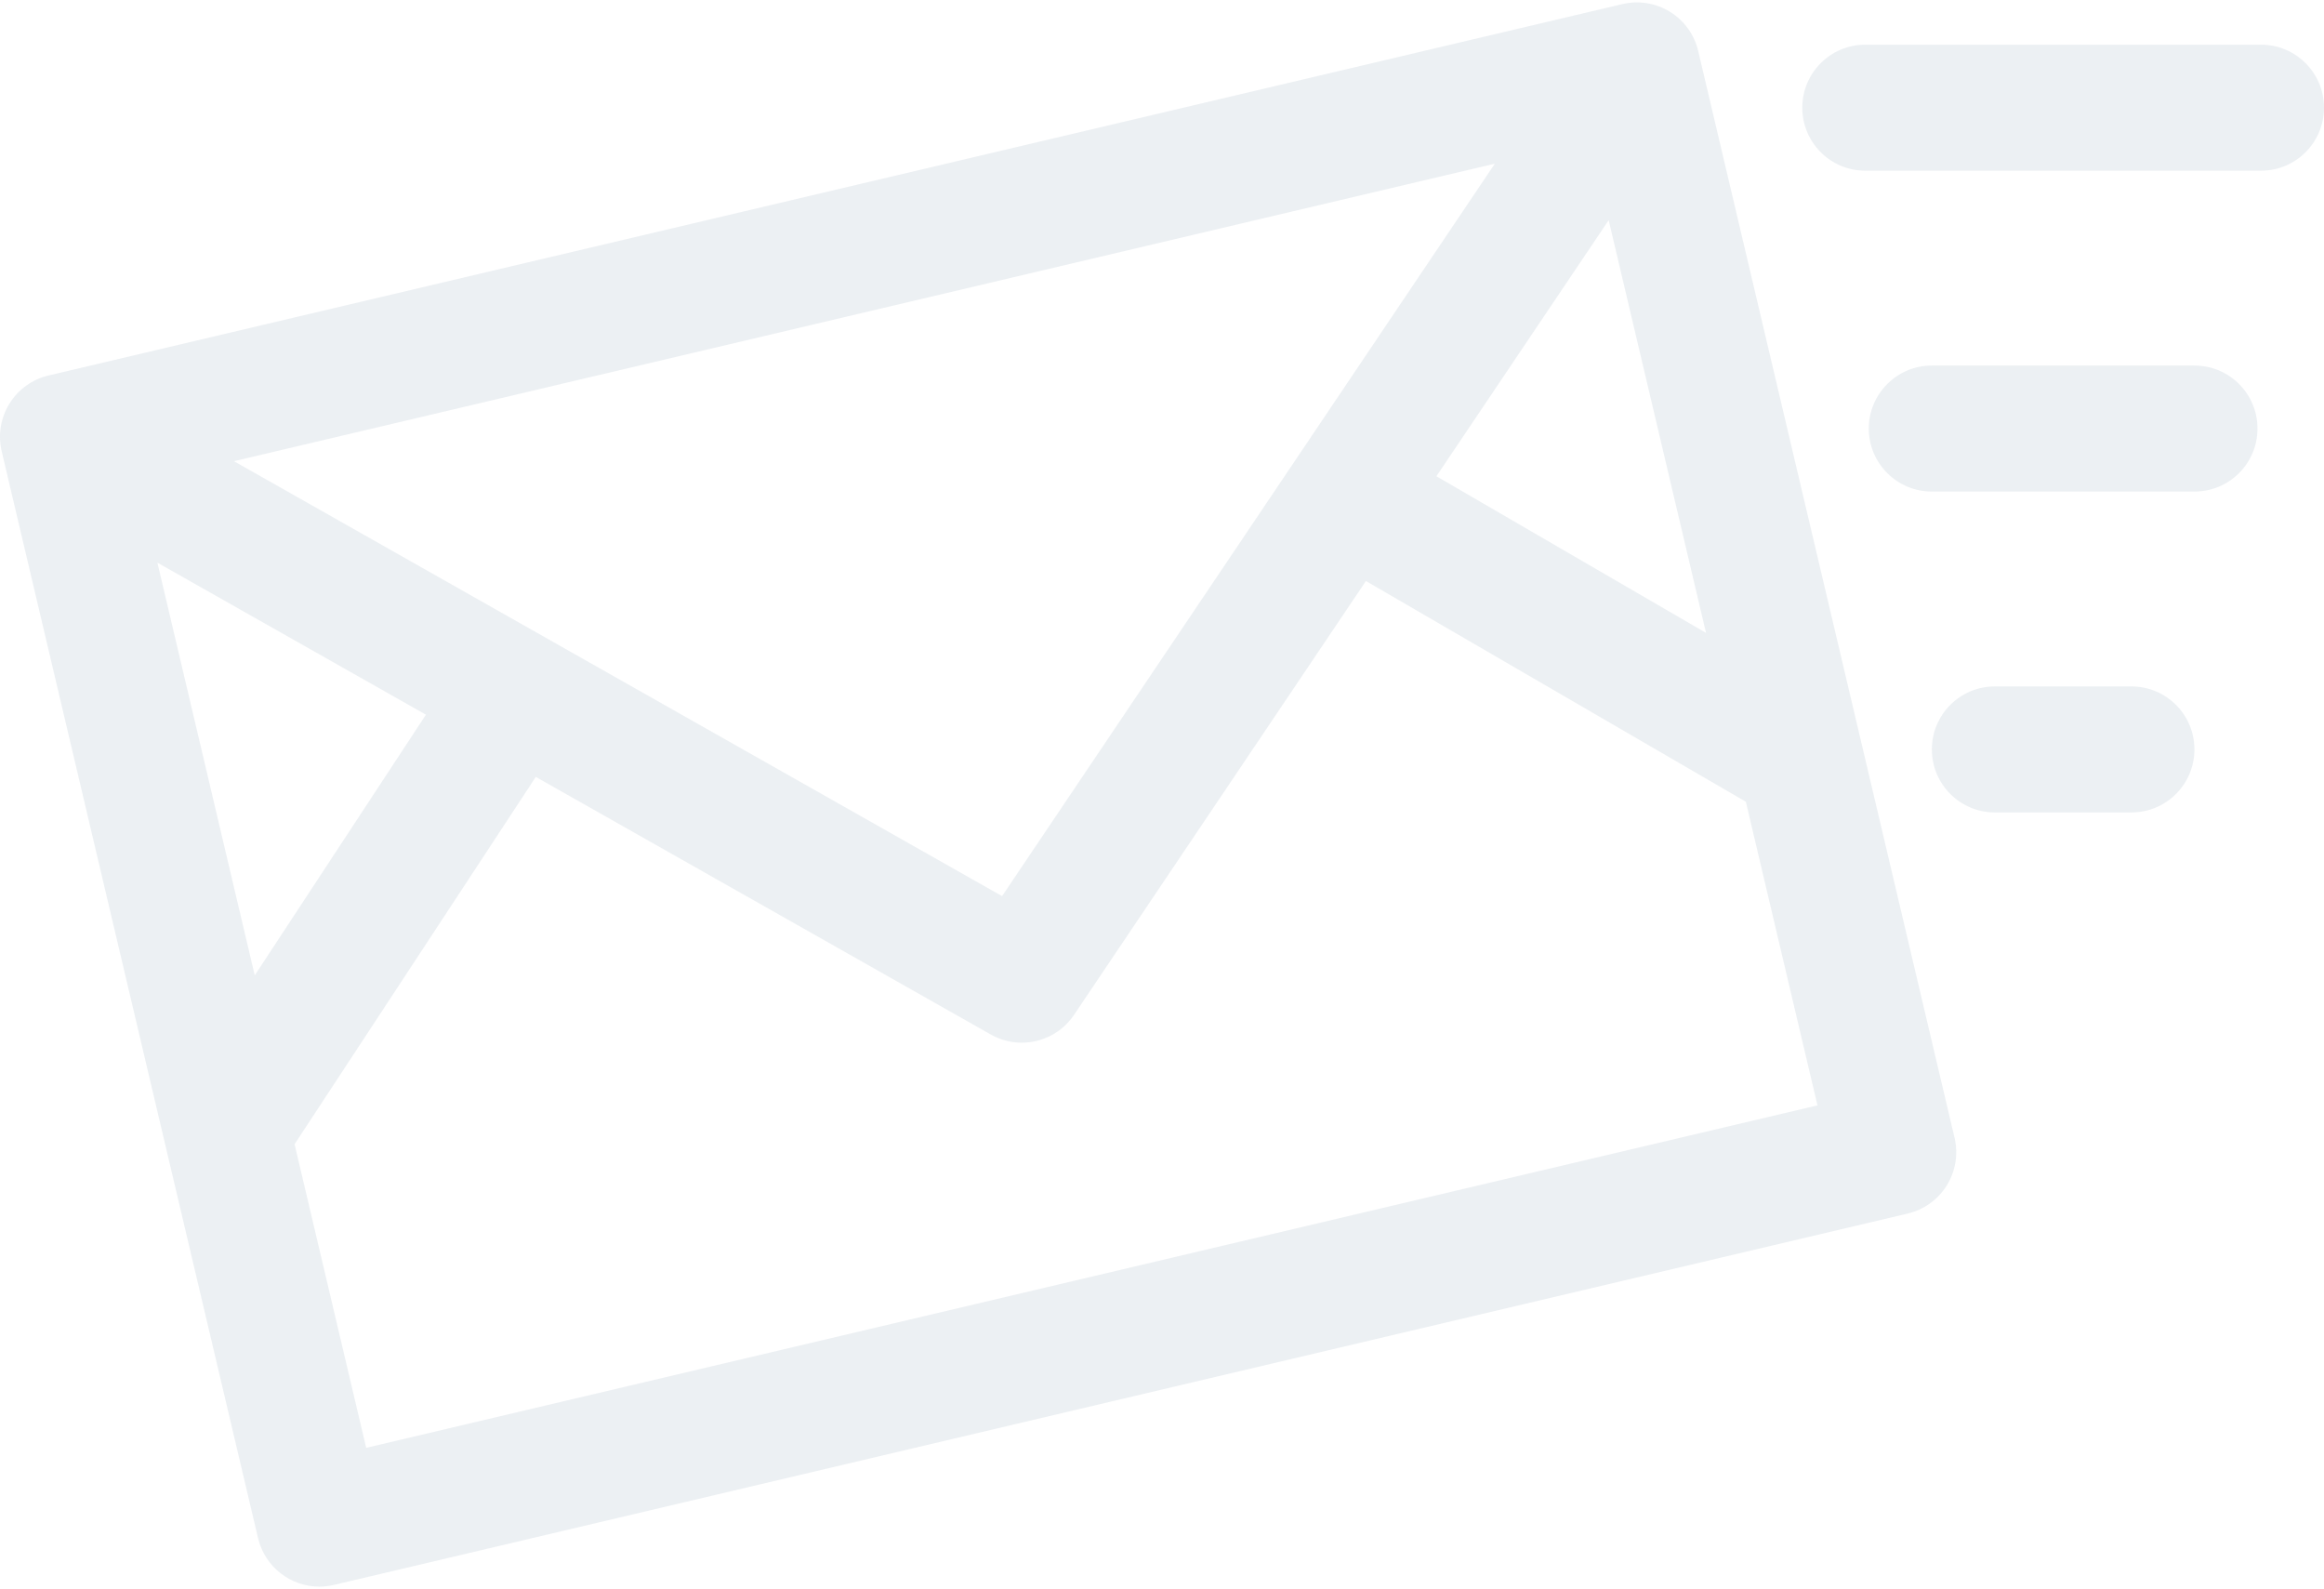 <svg width="177" height="121" viewBox="0 0 177 121" fill="none" xmlns="http://www.w3.org/2000/svg">
<path d="M129.337 3.878C129.046 2.64 128.273 1.568 127.191 0.899C126.109 0.23 124.805 0.019 123.567 0.311L3.696 28.592C2.457 28.884 1.386 29.656 0.717 30.738C0.048 31.821 -0.164 33.125 0.128 34.363L19.653 117.12C20.174 119.328 22.144 120.817 24.318 120.817C24.683 120.817 25.054 120.775 25.424 120.688L145.295 92.408C146.533 92.115 147.604 91.343 148.274 90.261C148.943 89.179 149.154 87.875 148.862 86.637L129.337 3.878ZM129.934 48.193L109.399 36.265L122.52 16.766L129.934 48.193ZM11.987 42.844L32.44 54.422L19.402 74.27L11.987 42.844ZM17.817 35.118L113.852 12.461L76.32 68.237L17.817 35.118ZM27.89 110.248L22.435 87.128L40.808 59.159L75.458 78.774C76.203 79.195 77.015 79.397 77.818 79.397C79.367 79.397 80.88 78.647 81.801 77.277L104.031 44.242L132.967 61.05L138.422 84.17L27.89 110.248Z" fill="#3D6889" fill-opacity="0.1"/>
<path d="M172.203 3.403H142.063C139.413 3.403 137.266 5.551 137.266 8.2C137.266 10.85 139.413 12.998 142.063 12.998H172.203C174.853 12.998 177 10.85 177 8.2C177 5.551 174.853 3.403 172.203 3.403Z" fill="#3D6889" fill-opacity="0.1"/>
<path d="M167.137 27.836H147.128C144.479 27.836 142.331 29.984 142.331 32.634C142.331 35.283 144.479 37.431 147.128 37.431H167.137C169.787 37.431 171.935 35.283 171.935 32.634C171.935 29.984 169.787 27.836 167.137 27.836Z" fill="#3D6889" fill-opacity="0.1"/>
<path d="M162.335 52.27H151.931C149.281 52.27 147.134 54.418 147.134 57.067C147.134 59.716 149.281 61.864 151.931 61.864H162.335C164.985 61.864 167.132 59.716 167.132 57.067C167.132 54.418 164.985 52.27 162.335 52.27Z" fill="#3D6889" fill-opacity="0.1"/>
</svg>
